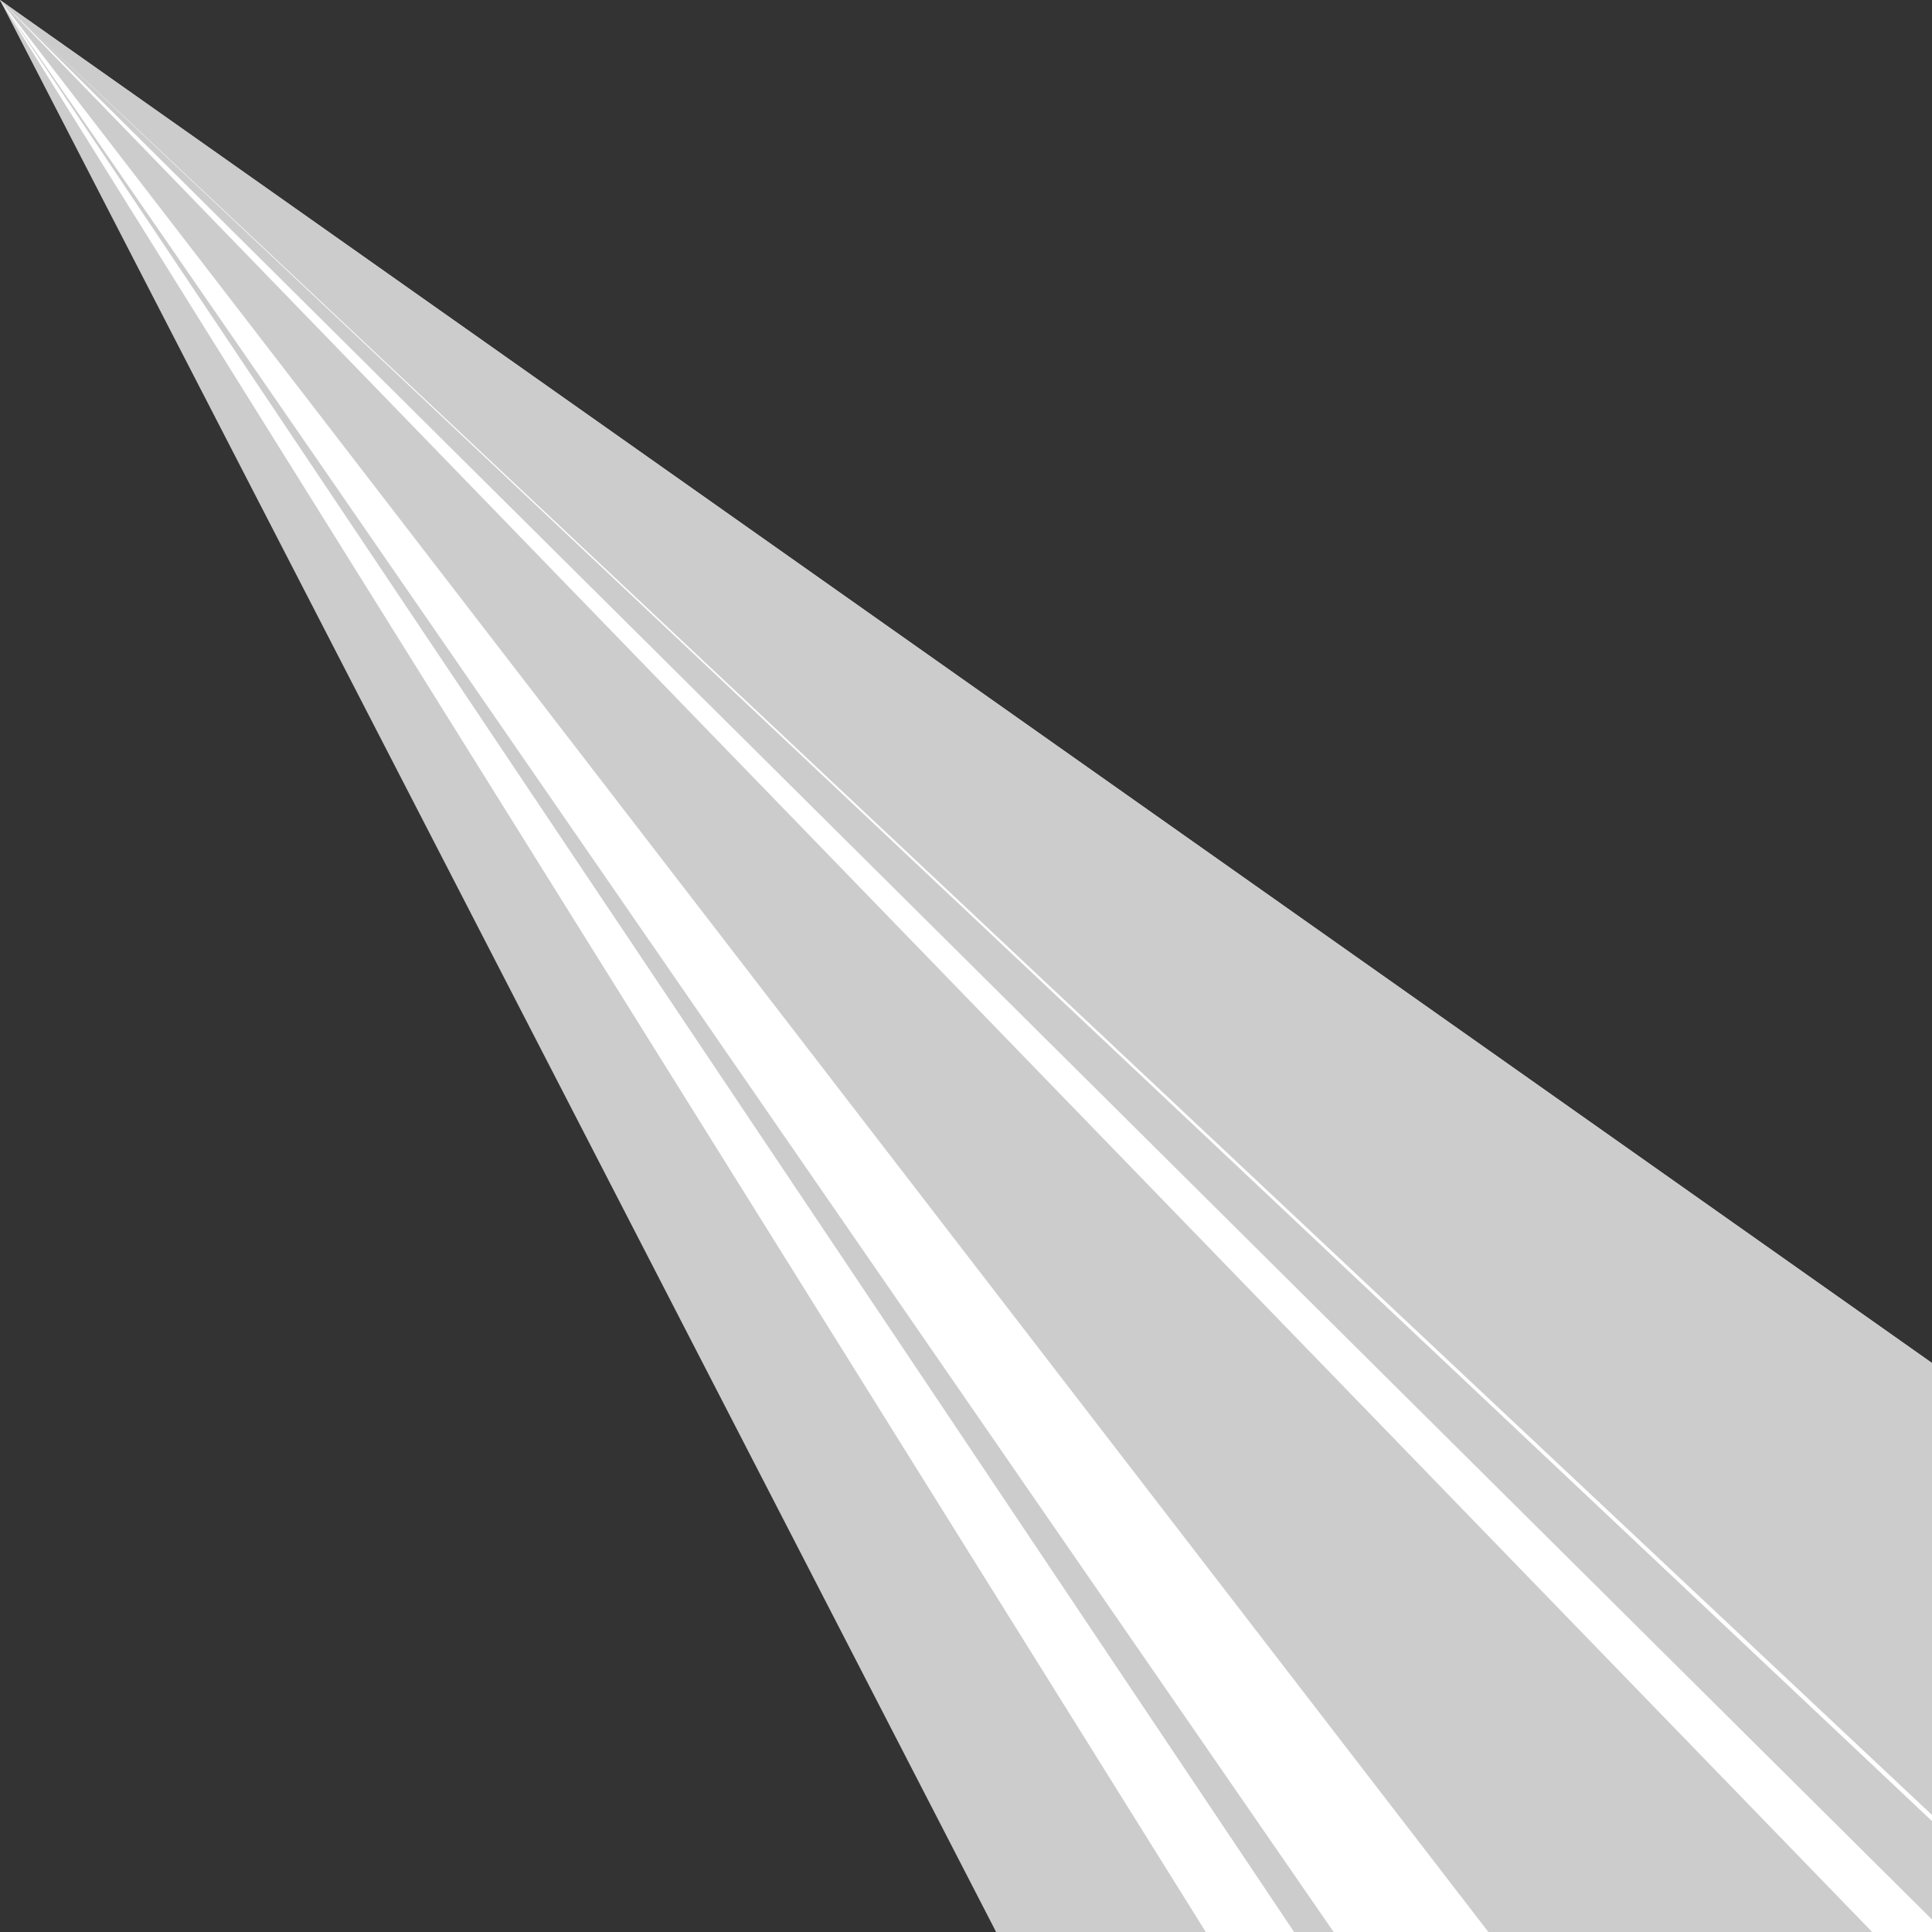 <svg xmlns="http://www.w3.org/2000/svg" viewBox="0 0 20 20">
      <rect x="0" y="0" width="20" height="20" fill="#333333" stroke="none"/>
      <polygon points="140.051,146.386 142.851,147.786 142.851,127.786 140.051,126.386" fill="#cccccc" />
<polygon points="142.851,147.786 144.191,149.316 144.191,129.316 142.851,127.786" fill="#cccccc" />
<polygon points="144.191,149.316 144.071,150.976 144.071,130.976 144.191,129.316" fill="#cccccc" />
<polygon points="144.071,150.976 143.951,152.636 143.951,132.636 144.071,130.976" fill="#cccccc" />
<polygon points="143.951,152.636 142.391,154.216 142.391,134.216 143.951,132.636" fill="#cccccc" />
<polygon points="142.391,154.216 NaN,NaN NaN,NaN 142.391,134.216" fill="#cccccc" />
<polygon points="NaN,NaN 132.391,151.536 132.391,131.536 NaN,NaN" fill="#cccccc" />
<polygon points="132.391,151.536 133.371,150.706 133.371,130.706 132.391,131.536" fill="#cccccc" />
<polygon points="133.371,150.706 133.451,149.986 133.451,129.986 133.371,130.706" fill="#cccccc" />
<polygon points="133.451,149.986 133.571,149.286 133.571,129.286 133.451,129.986" fill="#cccccc" />
<polygon points="133.571,149.286 132.991,148.616 132.991,128.616 133.571,129.286" fill="#cccccc" />
<polygon points="132.991,148.616 131.711,147.976 131.711,127.976 132.991,128.616" fill="#cccccc" />
<polygon points="131.711,147.976 130.431,147.336 130.431,127.336 131.711,127.976" fill="#cccccc" />
<polygon points="130.431,147.336 128.831,146.956 128.831,126.956 130.431,127.336" fill="#cccccc" />
<polygon points="128.831,146.956 126.911,146.836 126.911,126.836 128.831,126.956" fill="#cccccc" />
<polygon points="126.911,146.836 125.031,146.696 125.031,126.696 126.911,126.836" fill="#cccccc" />
<polygon points="125.031,146.696 122.831,146.756 122.831,126.756 125.031,126.696" fill="#cccccc" />
<polygon points="122.831,146.756 NaN,NaN NaN,NaN 122.831,126.756" fill="#cccccc" />
<polygon points="NaN,NaN NaN,NaN NaN,NaN NaN,NaN" fill="#cccccc" />
<polygon points="NaN,NaN 131.811,143.826 131.811,123.826 NaN,NaN" fill="#cccccc" />
<polygon points="131.811,143.826 136.451,144.586 136.451,124.586 131.811,123.826" fill="#cccccc" />
<polygon points="136.451,144.586 140.051,146.386 140.051,126.386 136.451,124.586" fill="#cccccc" />
<polygon points="140.051,146.386 NaN,NaN NaN,NaN 140.051,126.386" fill="#cccccc" />
<polygon points="NaN,NaN 140.051,146.386 140.051,126.386 NaN,NaN" fill="#cccccc" />
<polygon points="107.259,129.99 109.339,131.03 109.339,111.03 107.259,109.99" fill="#cccccc" />
<polygon points="109.339,131.03 110.899,132.11 110.899,112.11 109.339,111.03" fill="#cccccc" />
<polygon points="110.899,132.11 111.939,133.23 111.939,113.23 110.899,112.11" fill="#cccccc" />
<polygon points="111.939,133.23 113.019,134.37 113.019,114.37 111.939,113.23" fill="#cccccc" />
<polygon points="113.019,134.37 113.659,135.63 113.659,115.63 113.019,114.37" fill="#cccccc" />
<polygon points="113.659,135.63 113.859,137.01 113.859,117.01 113.659,115.63" fill="#cccccc" />
<polygon points="113.859,137.01 105.819,137.61 105.819,117.61 113.859,117.01" fill="#cccccc" />
<polygon points="105.819,137.61 105.539,136.67 105.539,116.67 105.819,117.61" fill="#cccccc" />
<polygon points="105.539,136.67 105.079,135.86 105.079,115.86 105.539,116.67" fill="#cccccc" />
<polygon points="105.079,135.86 104.439,135.18 104.439,115.18 105.079,115.86" fill="#cccccc" />
<polygon points="104.439,135.18 103.799,134.5 103.799,114.5 104.439,115.18" fill="#cccccc" />
<polygon points="103.799,134.5 102.879,133.86 102.879,113.86 103.799,114.5" fill="#cccccc" />
<polygon points="102.879,133.86 101.679,133.26 101.679,113.26 102.879,113.86" fill="#cccccc" />
<polygon points="101.679,133.26 96.919,130.88 96.919,110.88 101.679,113.26" fill="#cccccc" />
<polygon points="96.919,130.88 90.919,131.5 90.919,111.5 96.919,110.88" fill="#cccccc" />
<polygon points="90.919,131.5 83.679,135.12 83.679,115.12 90.919,111.5" fill="#cccccc" />
<polygon points="83.679,135.12 79.999,136.96 79.999,116.96 83.679,115.12" fill="#cccccc" />
<polygon points="79.999,136.96 77.959,138.6 77.959,118.6 79.999,116.96" fill="#cccccc" />
<polygon points="77.959,138.6 77.559,140.04 77.559,120.04 77.959,118.6" fill="#cccccc" />
<polygon points="77.559,140.04 77.199,141.46 77.199,121.46 77.559,120.04" fill="#cccccc" />
<polygon points="77.199,141.46 78.159,142.74 78.159,122.74 77.199,121.46" fill="#cccccc" />
<polygon points="78.159,142.74 80.439,143.88 80.439,123.88 78.159,122.74" fill="#cccccc" />
<polygon points="80.439,143.88 81.559,144.44 81.559,124.44 80.439,123.88" fill="#cccccc" />
<polygon points="81.559,144.44 82.759,144.86 82.759,124.86 81.559,124.44" fill="#cccccc" />
<polygon points="82.759,144.86 84.039,145.14 84.039,125.14 82.759,124.86" fill="#cccccc" />
<polygon points="84.039,145.14 85.359,145.44 85.359,125.44 84.039,125.14" fill="#cccccc" />
<polygon points="85.359,145.44 87.059,145.71 87.059,125.71 85.359,125.44" fill="#cccccc" />
<polygon points="87.059,145.71 89.139,145.95 89.139,125.95 87.059,125.71" fill="#cccccc" />
<polygon points="89.139,145.95 87.699,150.089 87.699,130.089 89.139,125.95" fill="#cccccc" />
<polygon points="87.699,150.089 82.259,149.81 82.259,129.81 87.699,130.089" fill="#cccccc" />
<polygon points="82.259,149.81 77.619,148.709 77.619,128.709 82.259,129.81" fill="#cccccc" />
<polygon points="77.619,148.709 73.779,146.79 73.779,126.79 77.619,128.709" fill="#cccccc" />
<polygon points="73.779,146.79 70.739,145.269 70.739,125.269 73.779,126.79" fill="#cccccc" />
<polygon points="70.739,145.269 68.759,143.619 68.759,123.619 70.739,125.269" fill="#cccccc" />
<polygon points="68.759,143.619 67.839,141.839 67.839,121.839 68.759,123.619" fill="#cccccc" />
<polygon points="67.839,141.839 66.959,140.04 66.959,120.04 67.839,121.839" fill="#cccccc" />
<polygon points="66.959,140.04 67.159,138.22 67.159,118.22 66.959,120.04" fill="#cccccc" />
<polygon points="67.159,138.22 68.439,136.38 68.439,116.38 67.159,118.22" fill="#cccccc" />
<polygon points="68.439,136.38 69.719,134.54 69.719,114.54 68.439,116.38" fill="#cccccc" />
<polygon points="69.719,134.54 72.039,132.78 72.039,112.78 69.719,114.54" fill="#cccccc" />
<polygon points="72.039,132.78 75.399,131.1 75.399,111.1 72.039,112.78" fill="#cccccc" />
<polygon points="75.399,131.1 78.759,129.42 78.759,109.42 75.399,111.1" fill="#cccccc" />
<polygon points="78.759,129.42 82.319,128.24 82.319,108.24 78.759,109.42" fill="#cccccc" />
<polygon points="82.319,128.24 86.079,127.56 86.079,107.56 82.319,108.24" fill="#cccccc" />
<polygon points="86.079,127.56 89.879,126.86 89.879,106.86 86.079,107.56" fill="#cccccc" />
<polygon points="89.879,126.86 93.599,126.72 93.599,106.72 89.879,106.86" fill="#cccccc" />
<polygon points="93.599,126.72 97.239,127.14 97.239,107.14 93.599,106.72" fill="#cccccc" />
<polygon points="97.239,127.14 100.919,127.54 100.919,107.54 97.239,107.14" fill="#cccccc" />
<polygon points="100.919,127.54 104.259,128.49 104.259,108.49 100.919,107.54" fill="#cccccc" />
<polygon points="104.259,128.49 107.259,129.99 107.259,109.99 104.259,108.49" fill="#cccccc" />
<polygon points="107.259,129.99 NaN,NaN NaN,NaN 107.259,109.99" fill="#cccccc" />
<polygon points="NaN,NaN 107.259,129.99 107.259,109.99 NaN,NaN" fill="#cccccc" />
<polygon points="76.536,114.628 79.376,116.048 79.376,96.048 76.536,94.628" fill="#cccccc" />
<polygon points="79.376,116.048 80.716,117.578 80.716,97.578 79.376,96.048" fill="#cccccc" />
<polygon points="80.716,117.578 80.556,119.218 80.556,99.218 80.716,97.578" fill="#cccccc" />
<polygon points="80.556,119.218 80.476,120.858 80.476,100.858 80.556,99.218" fill="#cccccc" />
<polygon points="80.476,120.858 78.916,122.438 78.916,102.438 80.476,100.858" fill="#cccccc" />
<polygon points="78.916,122.438 NaN,NaN NaN,NaN 78.916,102.438" fill="#cccccc" />
<polygon points="NaN,NaN 68.876,119.778 68.876,99.778 NaN,NaN" fill="#cccccc" />
<polygon points="68.876,119.778 69.856,118.948 69.856,98.948 68.876,99.778" fill="#cccccc" />
<polygon points="69.856,118.948 69.936,118.228 69.936,98.228 69.856,98.948" fill="#cccccc" />
<polygon points="69.936,118.228 70.056,117.528 70.056,97.528 69.936,98.228" fill="#cccccc" />
<polygon points="70.056,117.528 69.476,116.858 69.476,96.858 70.056,97.528" fill="#cccccc" />
<polygon points="69.476,116.858 68.196,116.218 68.196,96.218 69.476,96.858" fill="#cccccc" />
<polygon points="68.196,116.218 66.876,115.558 66.876,95.558 68.196,96.218" fill="#cccccc" />
<polygon points="66.876,115.558 65.256,115.168 65.256,95.168 66.876,95.558" fill="#cccccc" />
<polygon points="65.256,115.168 63.336,115.048 63.336,95.048 65.256,95.168" fill="#cccccc" />
<polygon points="63.336,115.048 61.496,114.928 61.496,94.928 63.336,95.048" fill="#cccccc" />
<polygon points="61.496,114.928 59.296,115.008 59.296,95.008 61.496,94.928" fill="#cccccc" />
<polygon points="59.296,115.008 NaN,NaN NaN,NaN 59.296,95.008" fill="#cccccc" />
<polygon points="NaN,NaN 61.836,112.318 61.836,92.318 NaN,NaN" fill="#cccccc" />
<polygon points="61.836,112.318 67.796,111.938 67.796,91.938 61.836,92.318" fill="#cccccc" />
<polygon points="67.796,111.938 72.696,112.708 72.696,92.708 67.796,91.938" fill="#cccccc" />
<polygon points="72.696,112.708 76.536,114.628 76.536,94.628 72.696,92.708" fill="#cccccc" />
<polygon points="76.536,114.628 NaN,NaN NaN,NaN 76.536,94.628" fill="#cccccc" />
<polygon points="NaN,NaN 76.536,114.628 76.536,94.628 NaN,NaN" fill="#cccccc" />
<polygon points="NaN,NaN NaN,NaN NaN,NaN NaN,NaN" fill="#cccccc" />
<polygon points="NaN,NaN 61.642,92.001 61.642,72.001 NaN,NaN" fill="#cccccc" />
<polygon points="61.642,92.001 63.082,92.721 63.082,72.721 61.642,72.001" fill="#cccccc" />
<polygon points="63.082,92.721 63.782,93.531 63.782,73.531 63.082,72.721" fill="#cccccc" />
<polygon points="63.782,93.531 63.742,94.431 63.742,74.431 63.782,73.531" fill="#cccccc" />
<polygon points="63.742,94.431 63.782,95.331 63.782,75.331 63.742,74.431" fill="#cccccc" />
<polygon points="63.782,95.331 63.142,96.111 63.142,76.111 63.782,75.331" fill="#cccccc" />
<polygon points="63.142,96.111 61.822,96.771 61.822,76.771 63.142,76.111" fill="#cccccc" />
<polygon points="61.822,96.771 60.502,97.431 60.502,77.431 61.822,76.771" fill="#cccccc" />
<polygon points="60.502,97.431 58.942,97.751 58.942,77.751 60.502,77.431" fill="#cccccc" />
<polygon points="58.942,97.751 57.142,97.731 57.142,77.731 58.942,77.751" fill="#cccccc" />
<polygon points="57.142,97.731 55.382,97.731 55.382,77.731 57.142,77.731" fill="#cccccc" />
<polygon points="55.382,97.731 53.782,97.371 53.782,77.371 55.382,77.731" fill="#cccccc" />
<polygon points="53.782,97.371 52.342,96.651 52.342,76.651 53.782,77.371" fill="#cccccc" />
<polygon points="52.342,96.651 50.942,95.951 50.942,75.951 52.342,76.651" fill="#cccccc" />
<polygon points="50.942,95.951 50.222,95.151 50.222,75.151 50.942,75.951" fill="#cccccc" />
<polygon points="50.222,95.151 50.182,94.251 50.182,74.251 50.222,75.151" fill="#cccccc" />
<polygon points="50.182,94.251 50.182,93.371 50.182,73.371 50.182,74.251" fill="#cccccc" />
<polygon points="50.182,93.371 50.842,92.601 50.842,72.601 50.182,73.371" fill="#cccccc" />
<polygon points="50.842,92.601 52.162,91.941 52.162,71.941 50.842,72.601" fill="#cccccc" />
<polygon points="52.162,91.941 53.482,91.281 53.482,71.281 52.162,71.941" fill="#cccccc" />
<polygon points="53.482,91.281 55.022,90.951 55.022,70.951 53.482,71.281" fill="#cccccc" />
<polygon points="55.022,90.951 56.782,90.951 56.782,70.951 55.022,70.951" fill="#cccccc" />
<polygon points="56.782,90.951 58.622,90.951 58.622,70.951 56.782,70.951" fill="#cccccc" />
<polygon points="58.622,90.951 60.242,91.301 60.242,71.301 58.622,70.951" fill="#cccccc" />
<polygon points="60.242,91.301 61.642,92.001 61.642,72.001 60.242,71.301" fill="#cccccc" />
<polygon points="61.642,92.001 NaN,NaN NaN,NaN 61.642,72.001" fill="#cccccc" />
<polygon points="NaN,NaN NaN,NaN NaN,NaN NaN,NaN" fill="#cccccc" />
<polygon points="NaN,NaN NaN,NaN NaN,NaN NaN,NaN" fill="#cccccc" />
<polygon points="NaN,NaN NaN,NaN NaN,NaN NaN,NaN" fill="#cccccc" />
<polygon points="NaN,NaN NaN,NaN NaN,NaN NaN,NaN" fill="#cccccc" />
<polygon points="219,174.5 212.635,171.317 212.635,151.317 219,154.5" fill="#cccccc" />
<polygon points="212.635,171.317 204.001,169.529 204.001,149.529 212.635,151.317" fill="#cccccc" />
<polygon points="204.001,169.529 195,169.529 195,149.529 204.001,149.529" fill="#cccccc" />
<polygon points="195,169.529 185.999,169.53 185.999,149.53 195,149.529" fill="#cccccc" />
<polygon points="185.999,169.53 177.365,171.317 177.365,151.317 185.999,149.53" fill="#cccccc" />
<polygon points="177.365,171.317 171,174.5 171,154.5 177.365,151.317" fill="#cccccc" />
<polygon points="171,174.5 167.848,176.076 167.848,156.076 171,154.5" fill="#cccccc" />
<polygon points="167.848,176.076 165.348,177.947 165.348,157.947 167.848,156.076" fill="#cccccc" />
<polygon points="165.348,177.947 163.643,180.006 163.643,160.006 165.348,157.947" fill="#cccccc" />
<polygon points="163.643,180.006 161.937,182.065 161.937,162.065 163.643,160.006" fill="#cccccc" />
<polygon points="161.937,182.065 161.059,184.272 161.059,164.272 161.937,162.065" fill="#cccccc" />
<polygon points="161.059,184.272 161.058,186.5 161.058,166.5 161.059,164.272" fill="#cccccc" />
<polygon points="161.058,186.5 161.059,188.728 161.059,168.728 161.058,166.5" fill="#cccccc" />
<polygon points="161.059,188.728 161.937,190.935 161.937,170.935 161.059,168.728" fill="#cccccc" />
<polygon points="161.937,190.935 163.643,192.994 163.643,172.994 161.937,170.935" fill="#cccccc" />
<polygon points="163.643,192.994 165.348,195.053 165.348,175.053 163.643,172.994" fill="#cccccc" />
<polygon points="165.348,195.053 167.848,196.924 167.848,176.924 165.348,175.053" fill="#cccccc" />
<polygon points="167.848,196.924 171,198.5 171,178.5 167.848,176.924" fill="#cccccc" />
<polygon points="171,198.5 174.152,200.076 174.152,180.076 171,178.5" fill="#cccccc" />
<polygon points="174.152,200.076 177.894,201.326 177.894,181.326 174.152,180.076" fill="#cccccc" />
<polygon points="177.894,201.326 182.011,202.179 182.011,182.179 177.894,181.326" fill="#cccccc" />
<polygon points="182.011,202.179 186.129,203.031 186.129,183.031 182.011,182.179" fill="#cccccc" />
<polygon points="186.129,203.031 190.543,203.471 190.543,183.471 186.129,183.031" fill="#cccccc" />
<polygon points="190.543,203.471 195,203.471 195,183.471 190.543,183.471" fill="#cccccc" />
<polygon points="195,203.471 199.457,203.471 199.457,183.471 195,183.471" fill="#cccccc" />
<polygon points="199.457,203.471 203.871,203.032 203.871,183.032 199.457,183.471" fill="#cccccc" />
<polygon points="203.871,203.032 207.989,202.179 207.989,182.179 203.871,183.032" fill="#cccccc" />
<polygon points="207.989,202.179 212.106,201.326 212.106,181.326 207.989,182.179" fill="#cccccc" />
<polygon points="212.106,201.326 215.848,200.076 215.848,180.076 212.106,181.326" fill="#cccccc" />
<polygon points="215.848,200.076 219,198.5 219,178.5 215.848,180.076" fill="#cccccc" />
<polygon points="219,198.5 225.365,195.317 225.365,175.317 219,178.5" fill="#cccccc" />
<polygon points="225.365,195.317 228.941,191.001 228.941,171.001 225.365,175.317" fill="#cccccc" />
<polygon points="228.941,191.001 228.942,186.5 228.942,166.5 228.941,171.001" fill="#cccccc" />
<polygon points="228.942,186.5 228.941,181.999 228.941,161.999 228.942,166.5" fill="#cccccc" />
<polygon points="228.941,181.999 225.365,177.683 225.365,157.683 228.941,161.999" fill="#cccccc" />
<polygon points="225.365,177.683 219,174.5 219,154.5 225.365,157.683" fill="#cccccc" />
<polygon points="219,174.5 NaN,NaN NaN,NaN 219,154.5" fill="#cccccc" />
<polygon points="NaN,NaN 195,165.287 195,145.287 NaN,NaN" fill="#cccccc" />
<polygon points="195,165.287 206.252,165.287 206.252,145.287 195,145.287" fill="#cccccc" />
<polygon points="206.252,165.287 217.044,167.522 217.044,147.522 206.252,145.287" fill="#cccccc" />
<polygon points="217.044,167.522 225,171.5 225,151.5 217.044,147.522" fill="#cccccc" />
<polygon points="225,171.5 232.956,175.478 232.956,155.478 225,151.5" fill="#cccccc" />
<polygon points="232.956,175.478 237.426,180.874 237.426,160.874 232.956,155.478" fill="#cccccc" />
<polygon points="237.426,180.874 237.426,186.5 237.426,166.5 237.426,160.874" fill="#cccccc" />
<polygon points="237.426,186.5 237.426,192.126 237.426,172.126 237.426,166.5" fill="#cccccc" />
<polygon points="237.426,192.126 232.957,197.522 232.957,177.522 237.426,172.126" fill="#cccccc" />
<polygon points="232.957,197.522 225,201.5 225,181.5 232.957,177.522" fill="#cccccc" />
<polygon points="225,201.5 221.06,203.47 221.06,183.47 225,181.5" fill="#cccccc" />
<polygon points="221.06,203.47 216.383,205.032 216.383,185.032 221.06,183.47" fill="#cccccc" />
<polygon points="216.383,205.032 211.236,206.098 211.236,186.098 216.383,185.032" fill="#cccccc" />
<polygon points="211.236,206.098 206.089,207.165 206.089,187.165 211.236,186.098" fill="#cccccc" />
<polygon points="206.089,207.165 200.572,207.713 200.572,187.713 206.089,187.165" fill="#cccccc" />
<polygon points="200.572,207.713 195,207.713 195,187.713 200.572,187.713" fill="#cccccc" />
<polygon points="195,207.713 189.428,207.713 189.428,187.713 195,187.713" fill="#cccccc" />
<polygon points="189.428,207.713 183.911,207.165 183.911,187.165 189.428,187.713" fill="#cccccc" />
<polygon points="183.911,207.165 178.765,206.099 178.765,186.099 183.911,187.165" fill="#cccccc" />
<polygon points="178.765,206.099 173.617,205.032 173.617,185.032 178.765,186.099" fill="#cccccc" />
<polygon points="173.617,205.032 168.94,203.47 168.94,183.47 173.617,185.032" fill="#cccccc" />
<polygon points="168.94,203.47 165,201.5 165,181.5 168.94,183.47" fill="#cccccc" />
<polygon points="165,201.5 161.06,199.53 161.06,179.53 165,181.5" fill="#cccccc" />
<polygon points="161.06,199.53 157.935,197.191 157.935,177.191 161.06,179.53" fill="#cccccc" />
<polygon points="157.935,197.191 155.803,194.618 155.803,174.618 157.935,177.191" fill="#cccccc" />
<polygon points="155.803,194.618 153.671,192.044 153.671,172.044 155.803,174.618" fill="#cccccc" />
<polygon points="153.671,192.044 152.574,189.286 152.574,169.286 153.671,172.044" fill="#cccccc" />
<polygon points="152.574,189.286 152.574,186.5 152.574,166.5 152.574,169.286" fill="#cccccc" />
<polygon points="152.574,186.5 152.574,183.714 152.574,163.714 152.574,166.5" fill="#cccccc" />
<polygon points="152.574,183.714 153.671,180.956 153.671,160.956 152.574,163.714" fill="#cccccc" />
<polygon points="153.671,180.956 155.803,178.382 155.803,158.382 153.671,160.956" fill="#cccccc" />
<polygon points="155.803,178.382 157.935,175.808 157.935,155.808 155.803,158.382" fill="#cccccc" />
<polygon points="157.935,175.808 161.06,173.47 161.06,153.47 157.935,155.808" fill="#cccccc" />
<polygon points="161.06,173.47 165,171.5 165,151.5 161.06,153.47" fill="#cccccc" />
<polygon points="165,171.5 172.957,167.522 172.957,147.522 165,151.5" fill="#cccccc" />
<polygon points="172.957,167.522 183.748,165.287 183.748,145.287 172.957,147.522" fill="#cccccc" />
<polygon points="183.748,165.287 195,165.287 195,145.287 183.748,145.287" fill="#cccccc" />
<polygon points="195,165.287 NaN,NaN NaN,NaN 195,145.287" fill="#cccccc" />
<polygon points="NaN,NaN 219,174.5 219,154.5 NaN,NaN" fill="#cccccc" />
<polygon points="195,177.629 197.343,177.629 197.343,157.629 195,157.629" fill="#cccccc" />
<polygon points="197.343,177.629 199.243,178.579 199.243,158.579 197.343,157.629" fill="#cccccc" />
<polygon points="199.243,178.579 199.242,179.75 199.242,159.75 199.243,158.579" fill="#cccccc" />
<polygon points="199.242,179.75 199.243,184.379 199.243,164.379 199.242,159.75" fill="#cccccc" />
<polygon points="199.243,184.379 208.5,184.379 208.5,164.379 199.243,164.379" fill="#cccccc" />
<polygon points="208.5,184.379 210.843,184.379 210.843,164.379 208.5,164.379" fill="#cccccc" />
<polygon points="210.843,184.379 212.743,185.329 212.743,165.329 210.843,164.379" fill="#cccccc" />
<polygon points="212.743,185.329 212.742,186.5 212.742,166.5 212.743,165.329" fill="#cccccc" />
<polygon points="212.742,186.5 212.743,187.672 212.743,167.672 212.742,166.5" fill="#cccccc" />
<polygon points="212.743,187.672 210.843,188.621 210.843,168.621 212.743,167.672" fill="#cccccc" />
<polygon points="210.843,188.621 208.5,188.621 208.5,168.621 210.843,168.621" fill="#cccccc" />
<polygon points="208.5,188.621 199.243,188.621 199.243,168.621 208.5,168.621" fill="#cccccc" />
<polygon points="199.243,188.621 199.242,193.25 199.242,173.25 199.243,168.621" fill="#cccccc" />
<polygon points="199.242,193.25 199.243,194.422 199.243,174.422 199.242,173.25" fill="#cccccc" />
<polygon points="199.243,194.422 197.343,195.371 197.343,175.371 199.243,174.422" fill="#cccccc" />
<polygon points="197.343,195.371 195,195.371 195,175.371 197.343,175.371" fill="#cccccc" />
<polygon points="195,195.371 192.657,195.371 192.657,175.371 195,175.371" fill="#cccccc" />
<polygon points="192.657,195.371 190.757,194.421 190.757,174.421 192.657,175.371" fill="#cccccc" />
<polygon points="190.757,194.421 190.758,193.25 190.758,173.25 190.757,174.421" fill="#cccccc" />
<polygon points="190.758,193.25 190.757,188.621 190.757,168.621 190.758,173.25" fill="#cccccc" />
<polygon points="190.757,188.621 181.5,188.621 181.5,168.621 190.757,168.621" fill="#cccccc" />
<polygon points="181.5,188.621 179.157,188.621 179.157,168.621 181.5,168.621" fill="#cccccc" />
<polygon points="179.157,188.621 177.257,187.671 177.257,167.671 179.157,168.621" fill="#cccccc" />
<polygon points="177.257,187.671 177.258,186.5 177.258,166.5 177.257,167.671" fill="#cccccc" />
<polygon points="177.258,186.5 177.257,185.328 177.257,165.328 177.258,166.5" fill="#cccccc" />
<polygon points="177.257,185.328 179.157,184.379 179.157,164.379 177.257,165.328" fill="#cccccc" />
<polygon points="179.157,184.379 181.5,184.379 181.5,164.379 179.157,164.379" fill="#cccccc" />
<polygon points="181.5,184.379 190.757,184.379 190.757,164.379 181.5,164.379" fill="#cccccc" />
<polygon points="190.757,184.379 190.758,179.75 190.758,159.75 190.757,164.379" fill="#cccccc" />
<polygon points="190.758,179.75 190.757,178.578 190.757,158.578 190.758,159.75" fill="#cccccc" />
<polygon points="190.757,178.578 192.657,177.629 192.657,157.629 190.757,158.578" fill="#cccccc" />
<polygon points="192.657,177.629 195,177.629 195,157.629 192.657,157.629" fill="#cccccc" />
<polygon points="195,177.629 NaN,NaN NaN,NaN 195,157.629" fill="#cccccc" />
<polygon points="NaN,NaN 195,177.629 195,157.629 NaN,NaN" fill="#cccccc" />
      <polygon points="140.051,126.386 142.851,127.786 144.191,129.316 144.071,130.976 143.951,132.636 142.391,134.216 NaN,NaN 132.391,131.536 133.371,130.706 133.451,129.986 133.571,129.286 132.991,128.616 131.711,127.976 130.431,127.336 128.831,126.956 126.911,126.836 125.031,126.696 122.831,126.756 NaN,NaN NaN,NaN 131.811,123.826 136.451,124.586 140.051,126.386 NaN,NaN" fill="white" />
<polygon points="107.259,109.99 109.339,111.03 110.899,112.11 111.939,113.23 113.019,114.37 113.659,115.63 113.859,117.01 105.819,117.61 105.539,116.67 105.079,115.86 104.439,115.18 103.799,114.5 102.879,113.86 101.679,113.26 96.919,110.88 90.919,111.5 83.679,115.12 79.999,116.96 77.959,118.6 77.559,120.04 77.199,121.46 78.159,122.74 80.439,123.88 81.559,124.44 82.759,124.86 84.039,125.14 85.359,125.44 87.059,125.71 89.139,125.95 87.699,130.089 82.259,129.81 77.619,128.709 73.779,126.79 70.739,125.269 68.759,123.619 67.839,121.839 66.959,120.04 67.159,118.22 68.439,116.38 69.719,114.54 72.039,112.78 75.399,111.1 78.759,109.42 82.319,108.24 86.079,107.56 89.879,106.86 93.599,106.72 97.239,107.14 100.919,107.54 104.259,108.49 107.259,109.99 NaN,NaN" fill="white" />
<polygon points="76.536,94.628 79.376,96.048 80.716,97.578 80.556,99.218 80.476,100.858 78.916,102.438 NaN,NaN 68.876,99.778 69.856,98.948 69.936,98.228 70.056,97.528 69.476,96.858 68.196,96.218 66.876,95.558 65.256,95.168 63.336,95.048 61.496,94.928 59.296,95.008 NaN,NaN 61.836,92.318 67.796,91.938 72.696,92.708 76.536,94.628 NaN,NaN" fill="white" />
<polygon points="NaN,NaN NaN,NaN 61.642,72.001 63.082,72.721 63.782,73.531 63.742,74.431 63.782,75.331 63.142,76.111 61.822,76.771 60.502,77.431 58.942,77.751 57.142,77.731 55.382,77.731 53.782,77.371 52.342,76.651 50.942,75.951 50.222,75.151 50.182,74.251 50.182,73.371 50.842,72.601 52.162,71.941 53.482,71.281 55.022,70.951 56.782,70.951 58.622,70.951 60.242,71.301 61.642,72.001 NaN,NaN" fill="white" />
<polygon points="NaN,NaN NaN,NaN NaN,NaN" fill="white" />
<polygon points="219,154.5 212.635,151.317 204.001,149.529 195,149.529 185.999,149.53 177.365,151.317 171,154.5 167.848,156.076 165.348,157.947 163.643,160.006 161.937,162.065 161.059,164.272 161.058,166.5 161.059,168.728 161.937,170.935 163.643,172.994 165.348,175.053 167.848,176.924 171,178.5 174.152,180.076 177.894,181.326 182.011,182.179 186.129,183.031 190.543,183.471 195,183.471 199.457,183.471 203.871,183.032 207.989,182.179 212.106,181.326 215.848,180.076 219,178.5 225.365,175.317 228.941,171.001 228.942,166.5 228.941,161.999 225.365,157.683 219,154.5 NaN,NaN 195,145.287 206.252,145.287 217.044,147.522 225,151.5 232.956,155.478 237.426,160.874 237.426,166.5 237.426,172.126 232.957,177.522 225,181.5 221.06,183.47 216.383,185.032 211.236,186.098 206.089,187.165 200.572,187.713 195,187.713 189.428,187.713 183.911,187.165 178.765,186.099 173.617,185.032 168.94,183.47 165,181.5 161.06,179.53 157.935,177.191 155.803,174.618 153.671,172.044 152.574,169.286 152.574,166.5 152.574,163.714 153.671,160.956 155.803,158.382 157.935,155.808 161.06,153.47 165,151.5 172.957,147.522 183.748,145.287 195,145.287 NaN,NaN" fill="white" />
<polygon points="195,157.629 197.343,157.629 199.243,158.579 199.242,159.75 199.243,164.379 208.5,164.379 210.843,164.379 212.743,165.329 212.742,166.5 212.743,167.672 210.843,168.621 208.5,168.621 199.243,168.621 199.242,173.25 199.243,174.422 197.343,175.371 195,175.371 192.657,175.371 190.757,174.421 190.758,173.25 190.757,168.621 181.5,168.621 179.157,168.621 177.257,167.671 177.258,166.5 177.257,165.328 179.157,164.379 181.5,164.379 190.757,164.379 190.758,159.75 190.757,158.578 192.657,157.629 195,157.629 NaN,NaN" fill="white" />
      
    </svg>